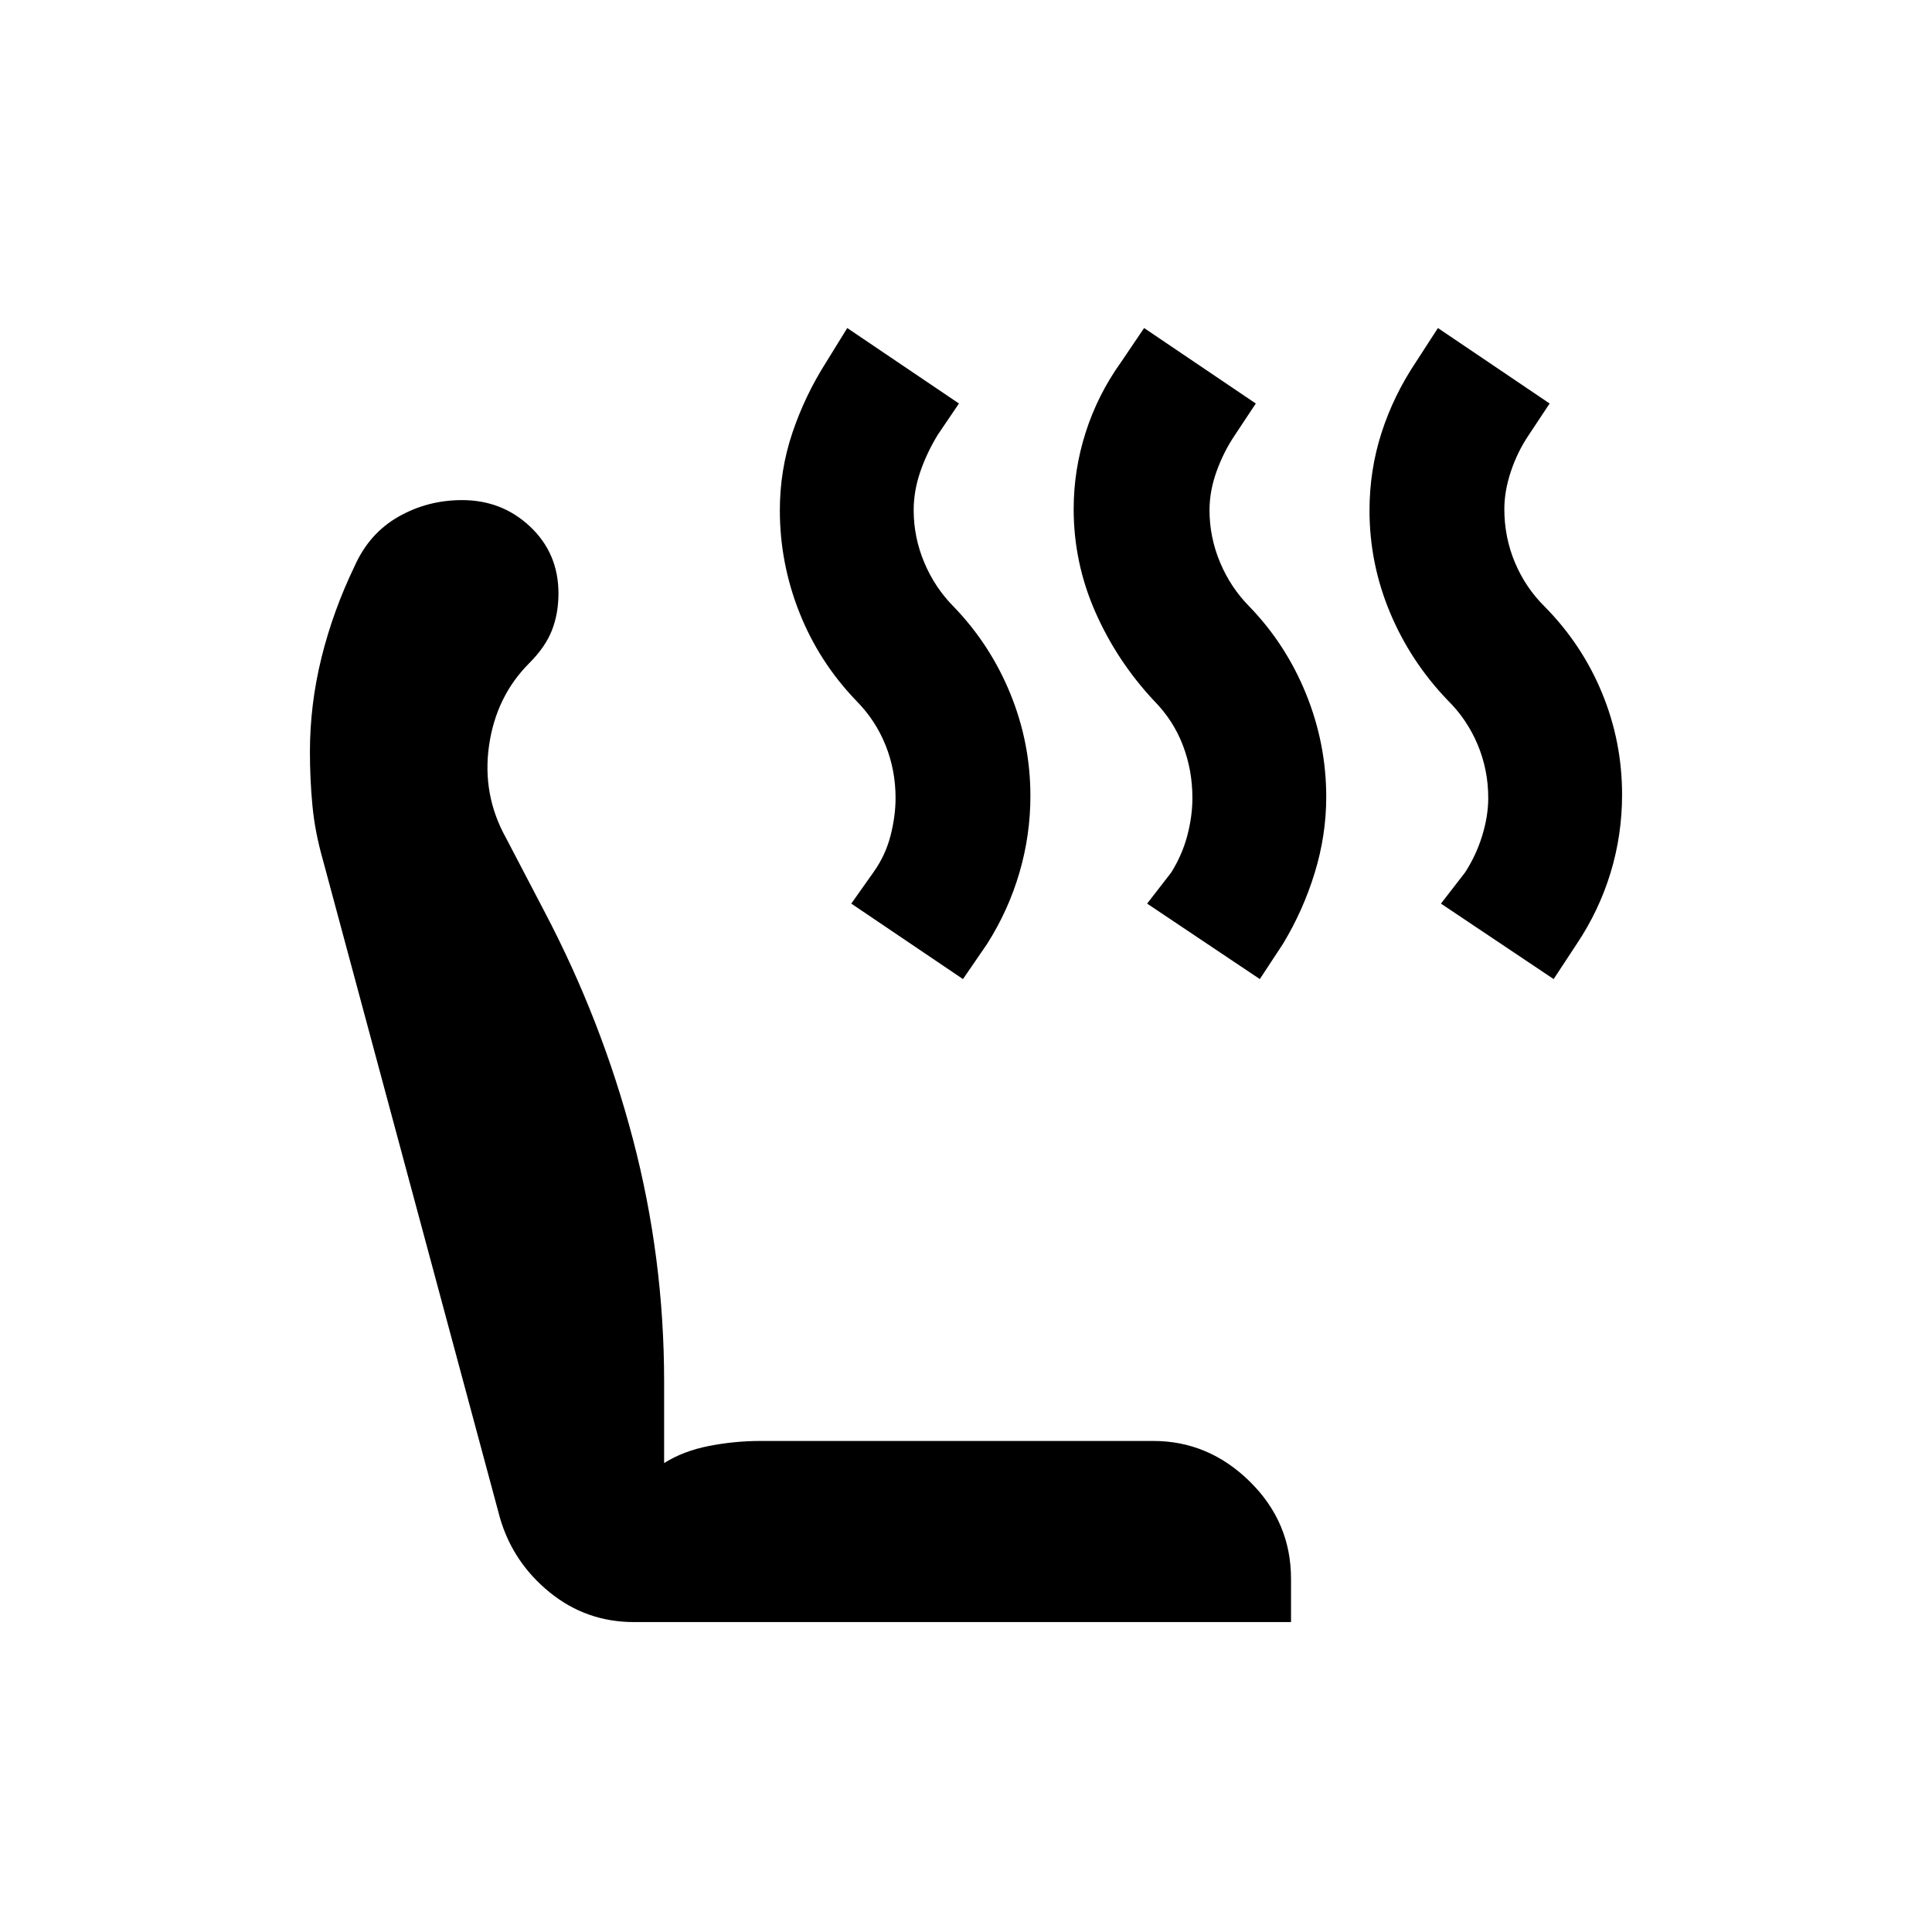 <svg xmlns="http://www.w3.org/2000/svg" height="20" viewBox="0 -960 960 960" width="20"><path d="M772-473.5 716-511l12-15.5q5.5-8.5 8.5-18.25t3-18.75q0-13.95-5.25-26.47-5.25-12.53-14.82-21.98-18.56-19.31-28.74-43.68Q680.5-680 680.5-706.34q0-20.08 5.98-38.62T703.5-780l11-17 55.5 37.5-10.4 15.7q-5.6 8.3-8.85 18.05T747.5-707q0 13.95 5.25 26.47Q758-668 767.57-658.55q18.56 18.81 28.49 42.93Q806-591.5 806-565.16q0 20.08-5.73 38.87T783.5-491L772-473.5Zm-146 0L570-511l12-15.5q5.5-8.86 8-18.43t2.5-18.57q0-13.82-4.76-26.22-4.76-12.4-14.29-22.05-18.45-19.73-29.2-44.17-10.75-24.45-10.75-51.12 0-19.44 5.98-38.12Q545.46-763.87 557-780l11.5-17 55.5 37.5-10.4 15.7q-5.6 8.3-9.1 18.05T601-706.5q0 13.45 5.25 25.97 5.25 12.53 14.64 22 18.17 18.82 28.14 43.48Q659-590.4 659-564q0 19-5.72 37.68-5.72 18.69-15.78 35.32L626-473.5Zm-147.5 0L423-511l11.1-15.7q5.9-8.3 8.4-18.05t2.5-18.75q0-13.82-4.98-26.22-4.97-12.4-14.52-22.05-18.5-19.23-28.25-43.8-9.75-24.56-9.75-50.86 0-20.05 6.25-38.56T410.5-780l10.5-17 55.5 37.5L466-744q-5.5 9-8.75 18.5t-3.25 19q0 13.45 5.25 25.97 5.25 12.53 14.64 22 18.17 18.82 28.14 43.23 9.97 24.4 9.97 50.8 0 19.5-5.47 38.18-5.47 18.69-16.03 35.32l-12 17.5ZM315-154q-23.65 0-41.83-14.75Q255-183.5 248.5-205.5l-88-327q-4-14-5.25-27.14T154-586.36q0-23.64 5.75-46.89t16.48-45.51q7.27-16.24 21.75-24.49t31.64-8.25q19.88 0 33.88 13.25 14 13.25 14 33.12 0 9.98-3.25 18.31Q271-638.5 263-630.5q-16.5 16.5-20 41t8.5 46l18.91 36.2Q299-453 314.5-393.96 330-334.93 330-273.42V-233q9.5-6 22.25-8.5T378-244h195q27.5 0 48 20.15t20.5 48.35v21.5H315Z"/></svg>